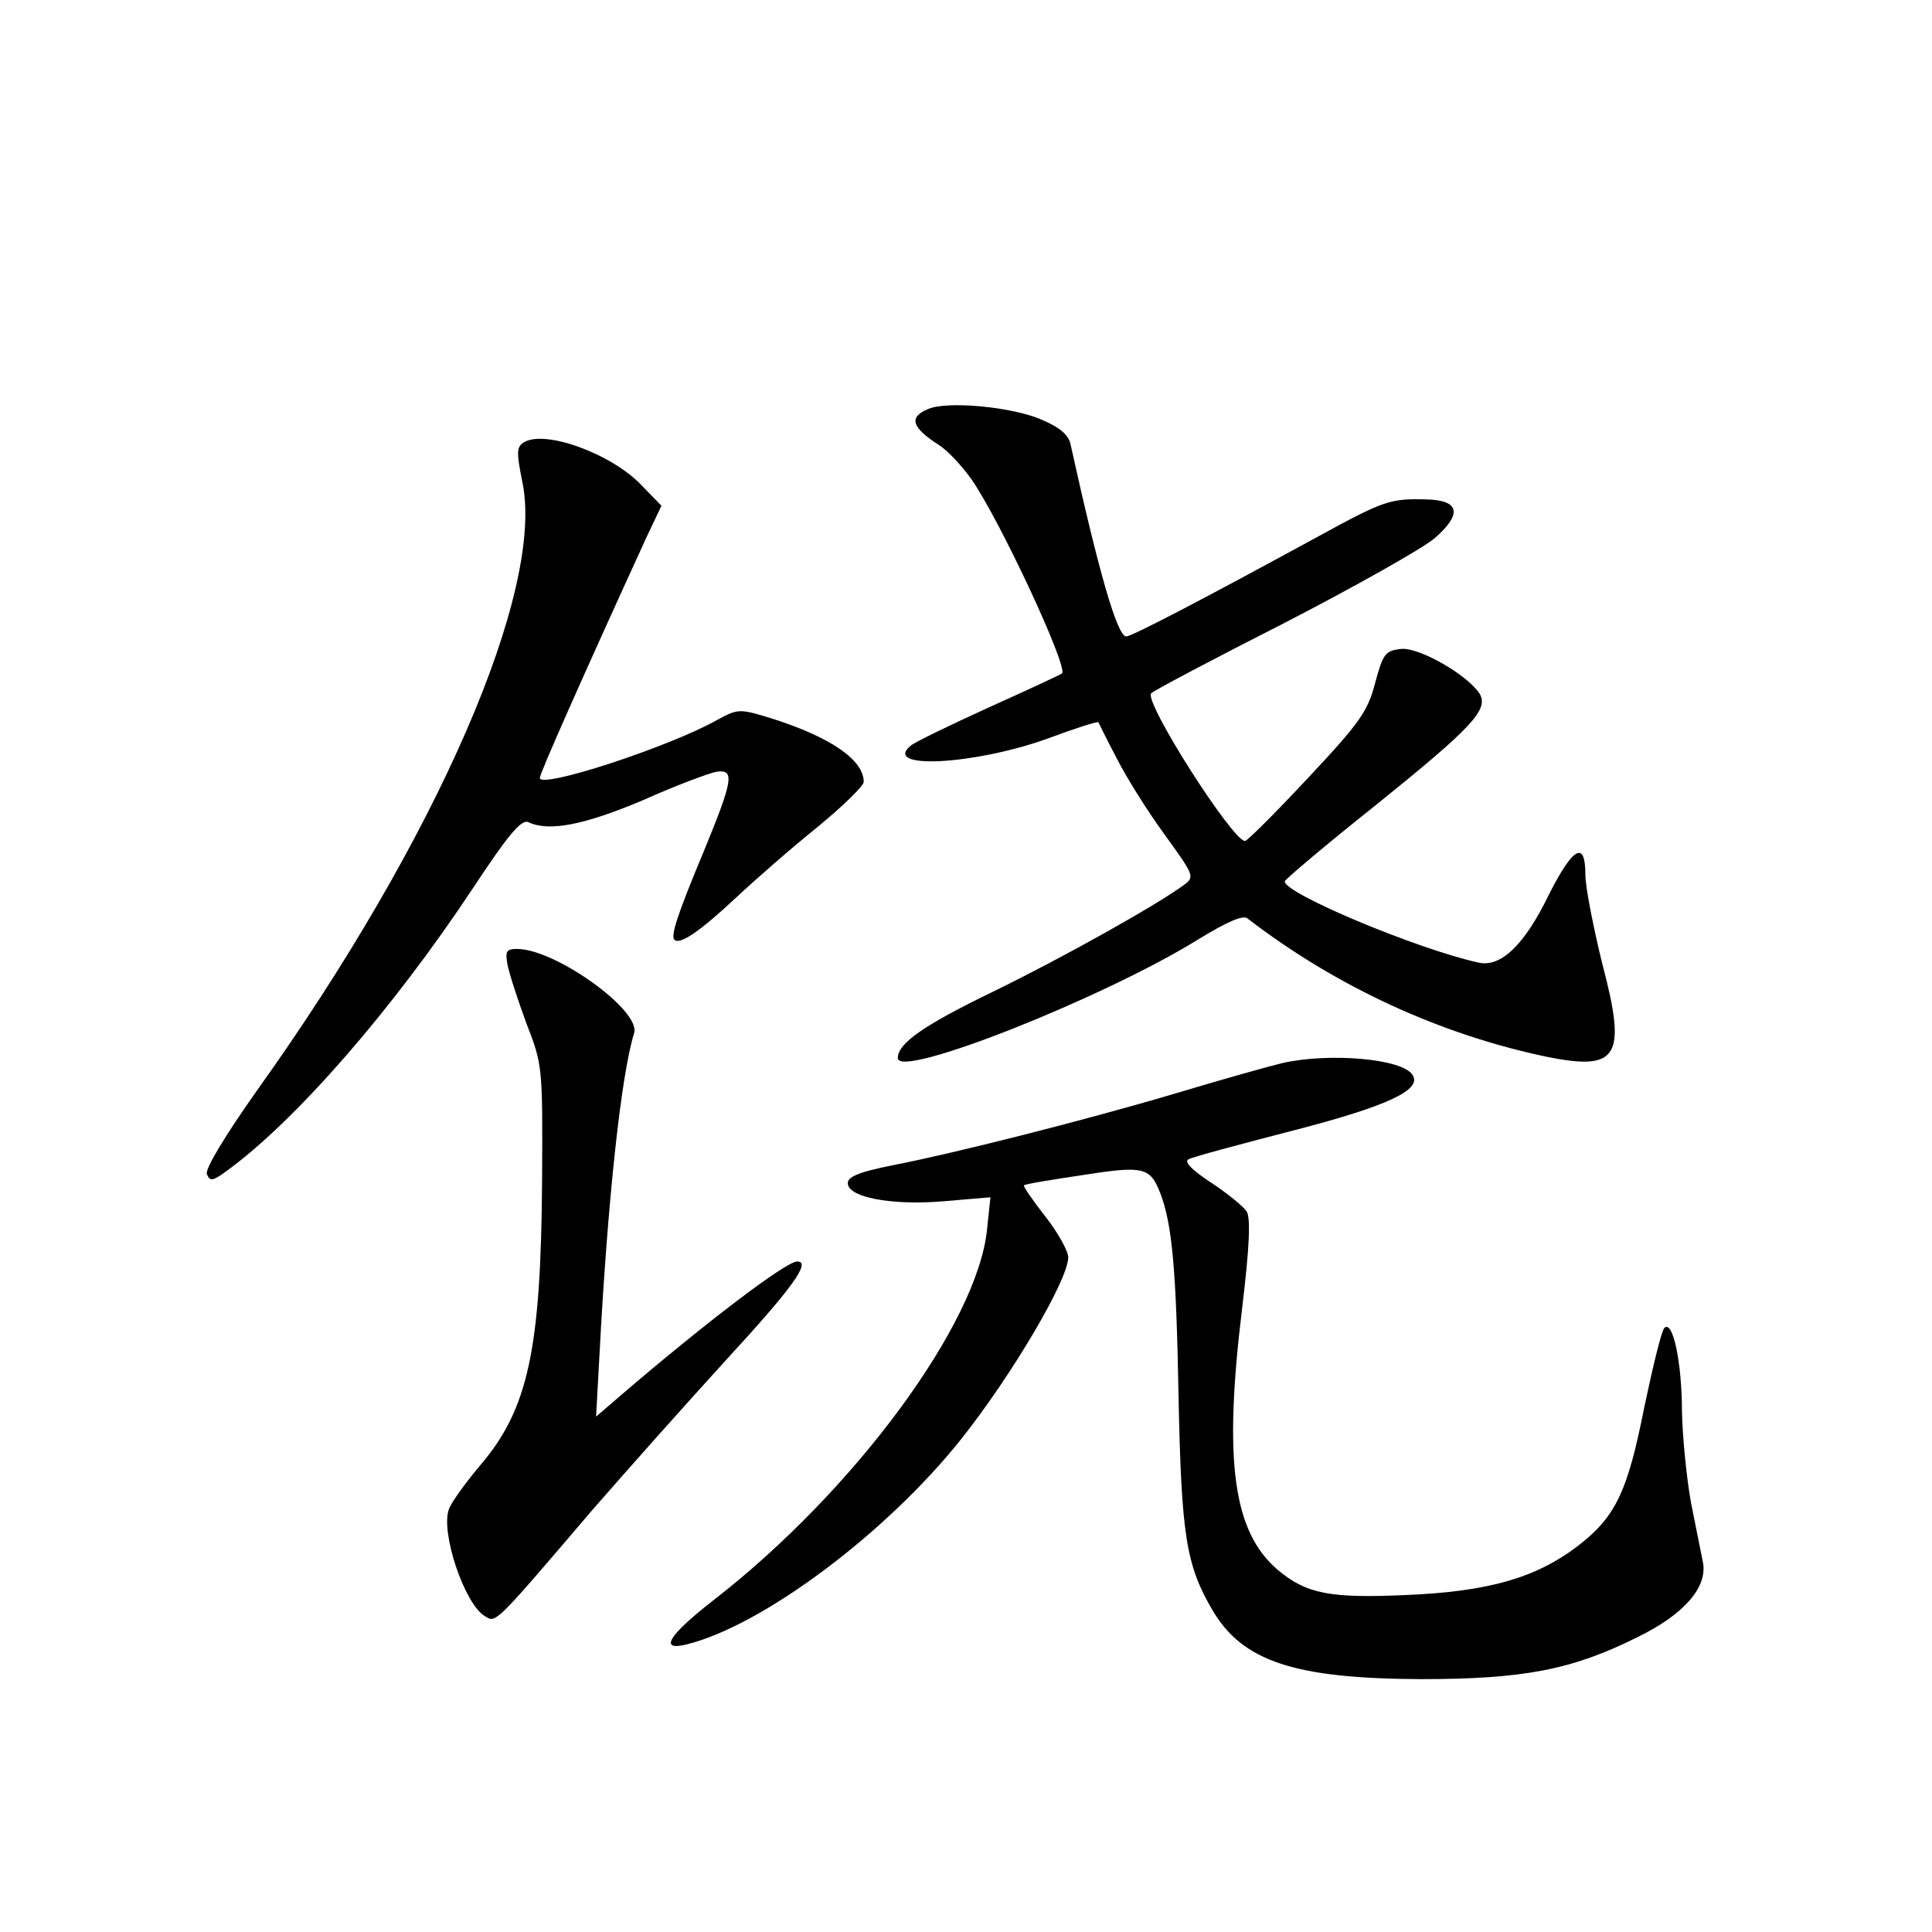 <?xml version="1.0" standalone="no"?>
<!DOCTYPE svg PUBLIC "-//W3C//DTD SVG 20010904//EN"
 "http://www.w3.org/TR/2001/REC-SVG-20010904/DTD/svg10.dtd">
<svg version="1.0" xmlns="http://www.w3.org/2000/svg"
 width="340pt" height="340pt" viewBox="0 0 340 340"
 preserveAspectRatio="xMidYMid meet">
<g transform="translate(0,340) scale(0.1,-0.1)"
fill="#000000" stroke="none">
<path d="M1633 2680 c-34 -14 -29 -32 19 -63 15 -9 41 -37 58 -61 51 -74 170
-330 159 -341 -2 -2 -60 -29 -129 -60 -68 -31 -130 -61 -137 -67 -52 -43 112
-34 240 12 48 18 89 31 90 29 1 -2 15 -31 32 -63 16 -32 54 -93 84 -134 52
-72 54 -75 35 -89 -47 -35 -213 -128 -336 -188 -122 -59 -168 -91 -168 -117 0
-38 363 106 529 209 49 30 78 43 86 37 157 -121 341 -205 528 -244 125 -25
140 0 97 163 -16 65 -30 136 -30 158 0 61 -22 48 -64 -35 -43 -89 -85 -129
-124 -120 -106 23 -343 122 -341 143 0 3 72 64 160 134 170 137 199 168 183
196 -21 33 -106 82 -138 79 -28 -3 -32 -8 -46 -60 -13 -50 -27 -70 -118 -167
-57 -61 -107 -111 -111 -111 -22 0 -179 246 -165 260 5 5 111 61 235 124 124
64 243 131 264 149 48 42 44 66 -12 68 -66 2 -76 -1 -193 -65 -200 -109 -328
-176 -338 -176 -16 0 -49 116 -98 338 -3 16 -19 30 -50 43 -51 23 -168 34
-201 19z"/>
<path d="M921 2621 c-12 -8 -12 -18 -2 -68 41 -190 -150 -629 -466 -1071 -58
-82 -92 -139 -89 -148 5 -13 10 -13 33 4 121 87 293 284 436 500 62 94 85 121
97 115 36 -17 98 -5 202 39 58 26 117 48 130 50 31 4 28 -15 -23 -139 -48
-115 -59 -150 -52 -157 10 -9 46 16 108 74 33 31 97 87 143 124 45 37 82 73
82 80 0 39 -59 79 -163 112 -56 17 -58 17 -95 -3 -83 -47 -312 -122 -312 -102
0 8 74 175 187 422 l27 57 -35 36 c-53 56 -172 99 -208 75z"/>
<path d="M893 1703 c3 -16 18 -62 33 -103 29 -74 29 -78 28 -275 -2 -300 -24
-405 -110 -505 -25 -30 -50 -64 -54 -76 -15 -40 27 -166 63 -188 20 -12 14
-19 188 185 59 68 166 188 238 267 116 126 149 172 124 172 -20 0 -163 -109
-311 -236 l-43 -37 6 109 c14 268 38 493 61 566 12 40 -139 148 -206 148 -19
0 -21 -4 -17 -27z"/>
<path d="M2256 1529 c-21 -5 -107 -29 -190 -54 -162 -48 -393 -106 -492 -125
-70 -14 -89 -23 -80 -39 13 -21 85 -32 167 -25 l82 7 -6 -57 c-17 -166 -233
-459 -480 -651 -81 -63 -98 -91 -49 -79 134 33 352 196 484 362 88 111 187
278 188 319 0 11 -18 44 -41 73 -22 28 -39 53 -37 54 1 2 48 10 103 18 108 17
119 14 137 -32 21 -55 28 -135 32 -355 5 -247 13 -299 60 -379 53 -90 145
-120 366 -121 180 0 266 16 382 74 82 40 123 88 115 131 -3 14 -12 61 -21 105
-8 44 -15 116 -16 160 0 87 -16 163 -31 148 -5 -5 -20 -67 -35 -138 -30 -152
-51 -195 -119 -247 -73 -55 -156 -79 -301 -85 -133 -6 -175 2 -225 44 -79 67
-96 191 -63 461 13 108 15 158 8 170 -6 9 -34 32 -63 51 -35 23 -48 37 -39 41
7 4 89 26 182 50 167 43 229 72 212 98 -17 29 -147 40 -230 21z"/>
</g>
</svg>
